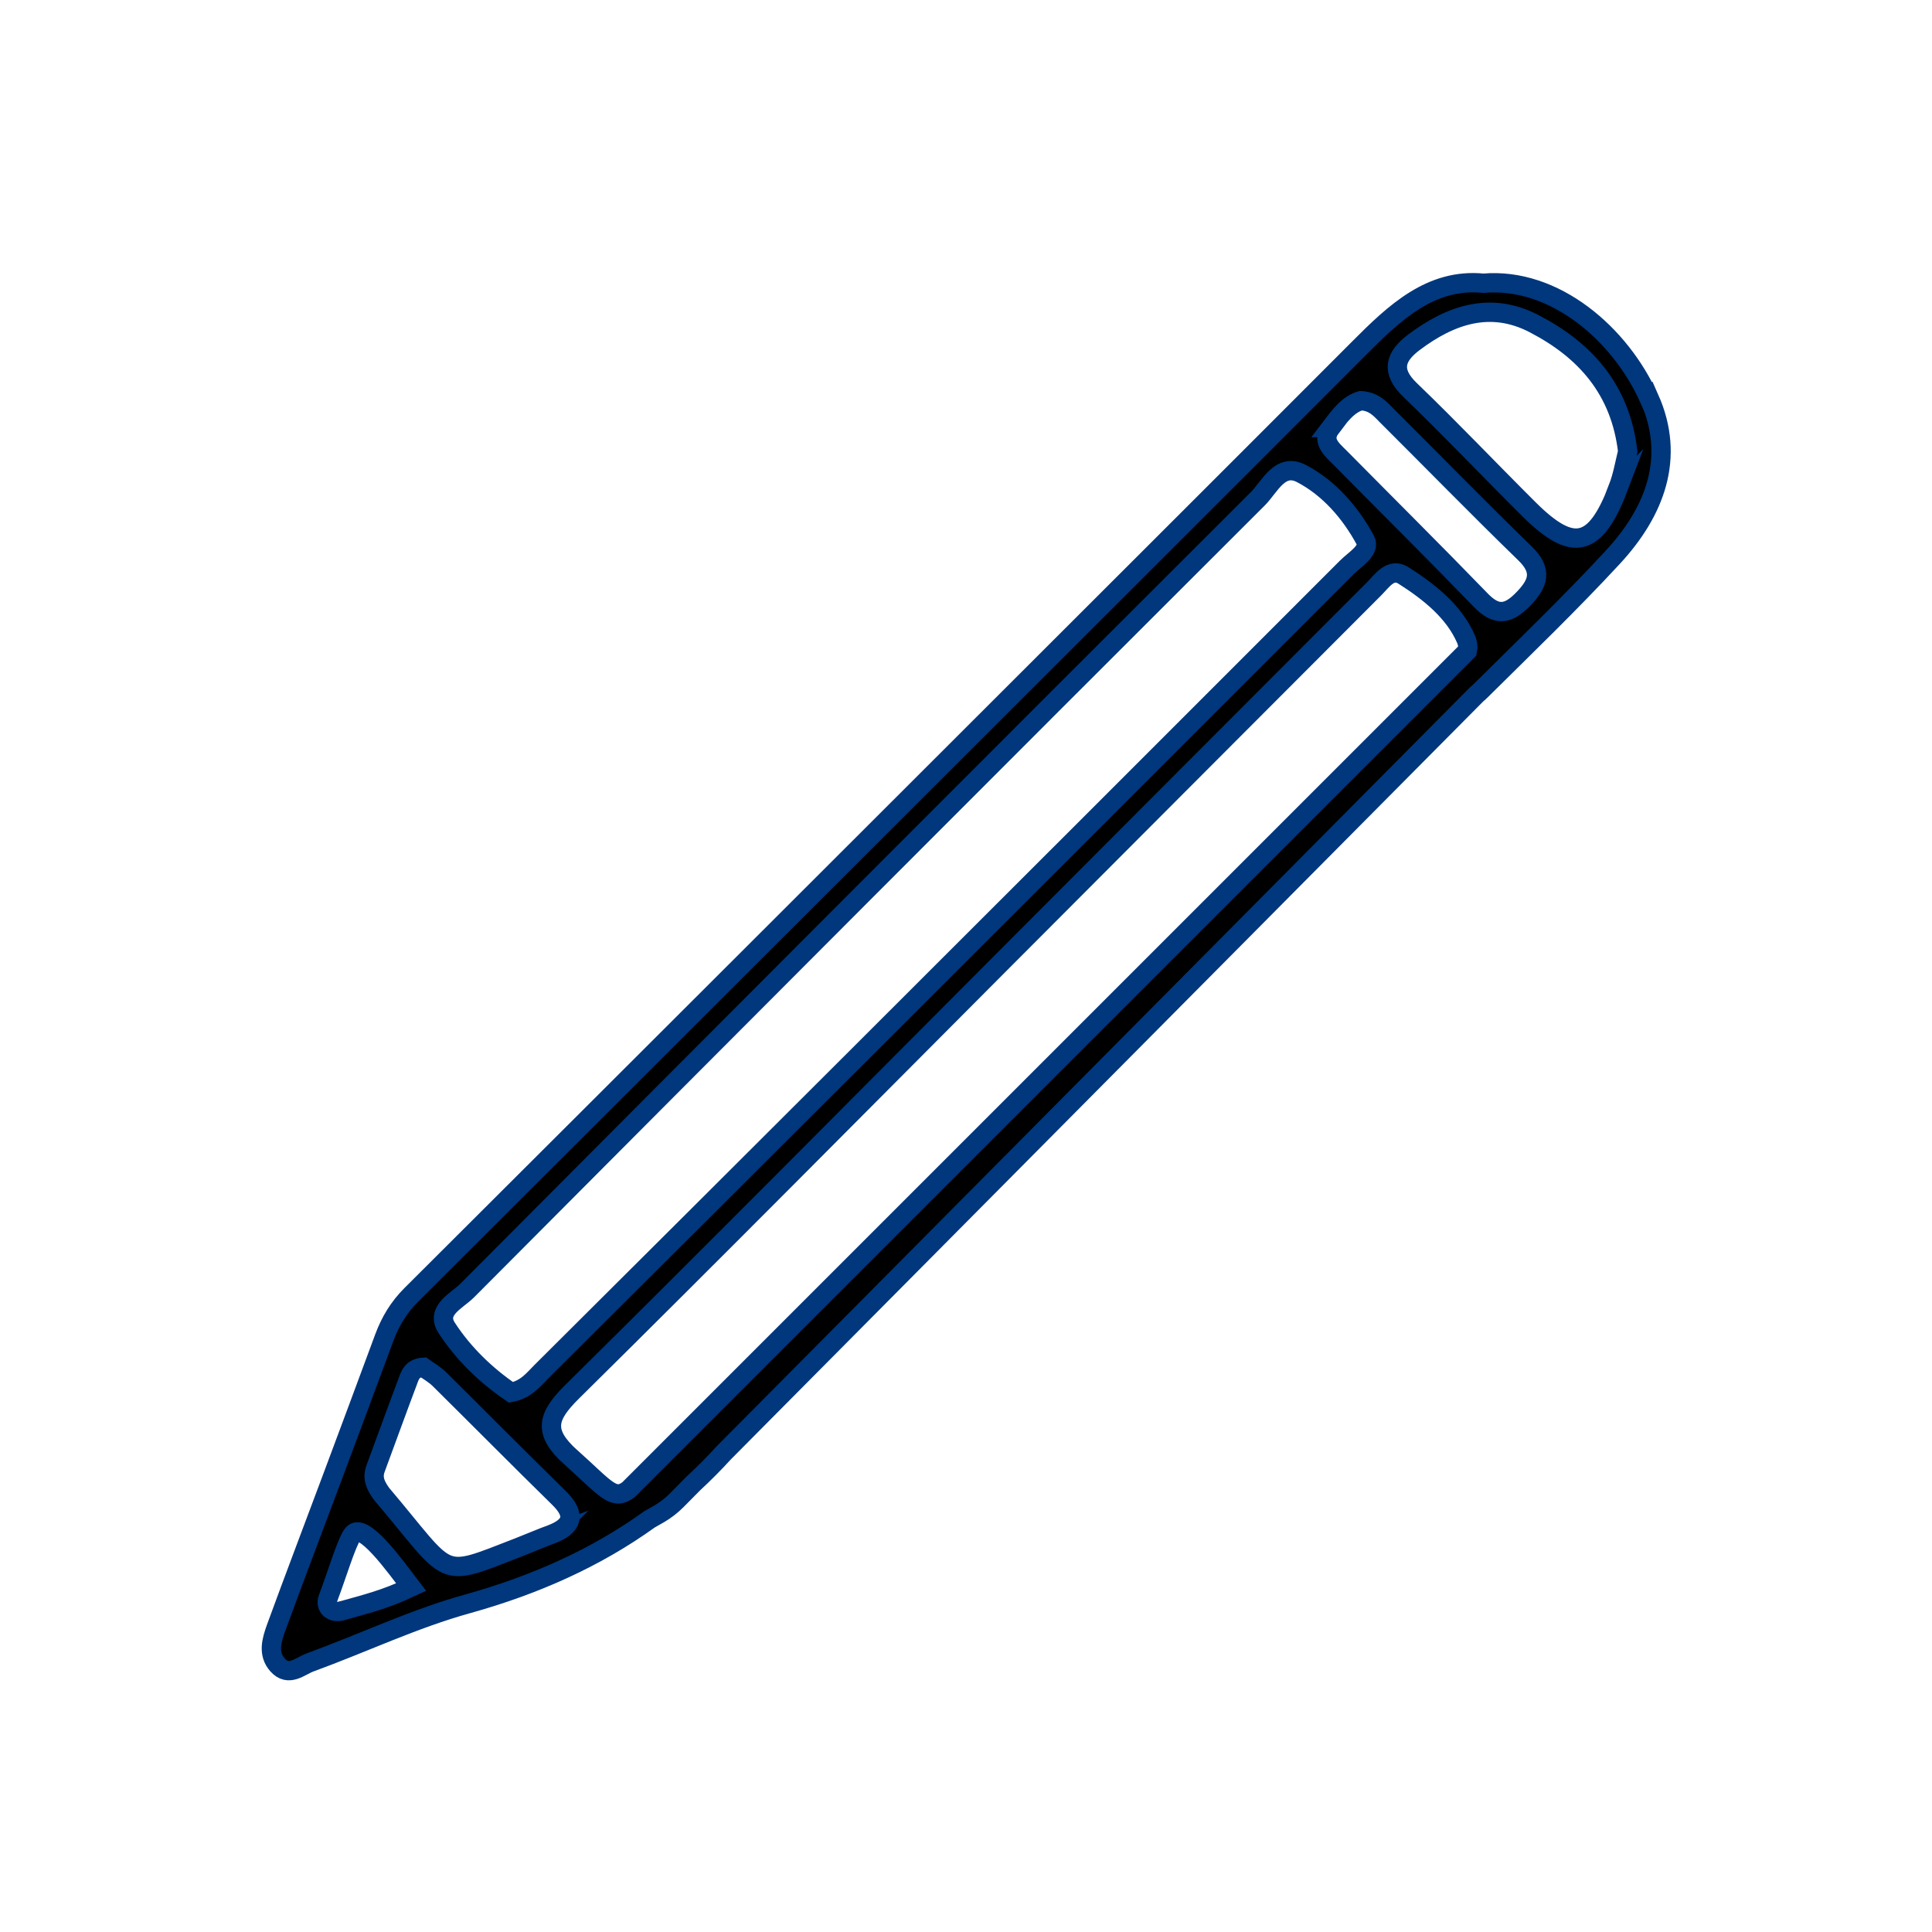 <?xml version="1.0" encoding="UTF-8"?>
<svg id="Capa_3" data-name="Capa 3" xmlns="http://www.w3.org/2000/svg" viewBox="0 0 100 100">
  <defs>
    <style>
      .cls-1 {
        fill: #000;
        stroke: #00377d;
        stroke-miterlimit: 10;
      }
    </style>
  </defs>
  <path class="cls-1" d="M85.36,20.63c-1.49-3.34-4.9-6.29-8.58-5.97-2.71-.27-4.59,1.51-6.43,3.36-3.79,3.79-7.57,7.58-11.36,11.36-12.57,12.55-25.13,25.11-37.71,37.65-.64.64-1.08,1.37-1.39,2.21-.89,2.41-1.79,4.82-2.69,7.23-.97,2.6-1.96,5.19-2.91,7.79-.23.64-.44,1.34.08,1.92.57.64,1.16.06,1.67-.13,2.74-1,5.39-2.27,8.18-3.04,3.47-.97,6.62-2.37,9.4-4.37h0s.51-.29.51-.29c.32-.19.62-.42.89-.69l.86-.87c.54-.5,1.07-1.03,1.58-1.59l38.97-39.26c.07-.06.13-.11.19-.17,2.31-2.29,4.66-4.55,6.87-6.94,2.16-2.34,3.25-5.13,1.88-8.21ZM68.88,22.13c.44-.58.89-1.2,1.55-1.39.65.03.98.39,1.31.73,2.4,2.39,4.76,4.81,7.19,7.17.93.9.7,1.56-.1,2.38-.78.8-1.38.88-2.19.04-2.4-2.48-4.86-4.92-7.29-7.38-.43-.43-.98-.87-.46-1.55ZM24.17,66.81c13.63-13.69,27.27-27.36,40.94-41,.61-.61,1.14-1.88,2.25-1.3,1.44.75,2.54,2.03,3.31,3.45.28.53-.56,1-.97,1.42-8.56,8.57-17.13,17.13-25.7,25.69-5.32,5.31-10.64,10.62-15.97,15.92-.42.42-.8.93-1.58,1.08-1.28-.87-2.46-2-3.33-3.34-.59-.91.54-1.41,1.06-1.93ZM17.67,83.38c-.45.13-.87-.18-.69-.66.45-1.18.94-2.84,1.26-3.29.53-.75,2.26,1.7,3.04,2.72-1.4.66-2.37.88-3.6,1.23ZM28.52,79.42c-.25.09-1.44.58-1.7.68-4.18,1.62-3.38,1.58-7.08-2.79-.29-.41-.49-.79-.3-1.3.56-1.51,1.11-3.04,1.68-4.55.11-.3.22-.65.79-.69.22.16.58.36.85.63,2.06,2.04,4.1,4.1,6.17,6.13.92.9.69,1.48-.42,1.9ZM29.53,75.42c-1.44-1.31-1.21-2.1.08-3.38,7.43-7.34,14.77-14.76,22.15-22.16,6.45-6.47,12.91-12.94,19.37-19.41.41-.41.85-1.11,1.52-.68,1.32.84,2.61,1.86,3.23,3.29.1.23.11.43.07.61l-43.42,43.42c-.78.57-1.12,0-3-1.7ZM83.76,25.25c-1.18,3.1-2.34,3.38-4.62,1.11-2.06-2.05-4.06-4.16-6.15-6.17-1.02-.98-.79-1.73.19-2.47,1.9-1.43,3.97-2.14,6.22-.97,2.65,1.37,4.48,3.42,4.85,6.62-.15.6-.26,1.27-.5,1.89Z"/>
</svg>